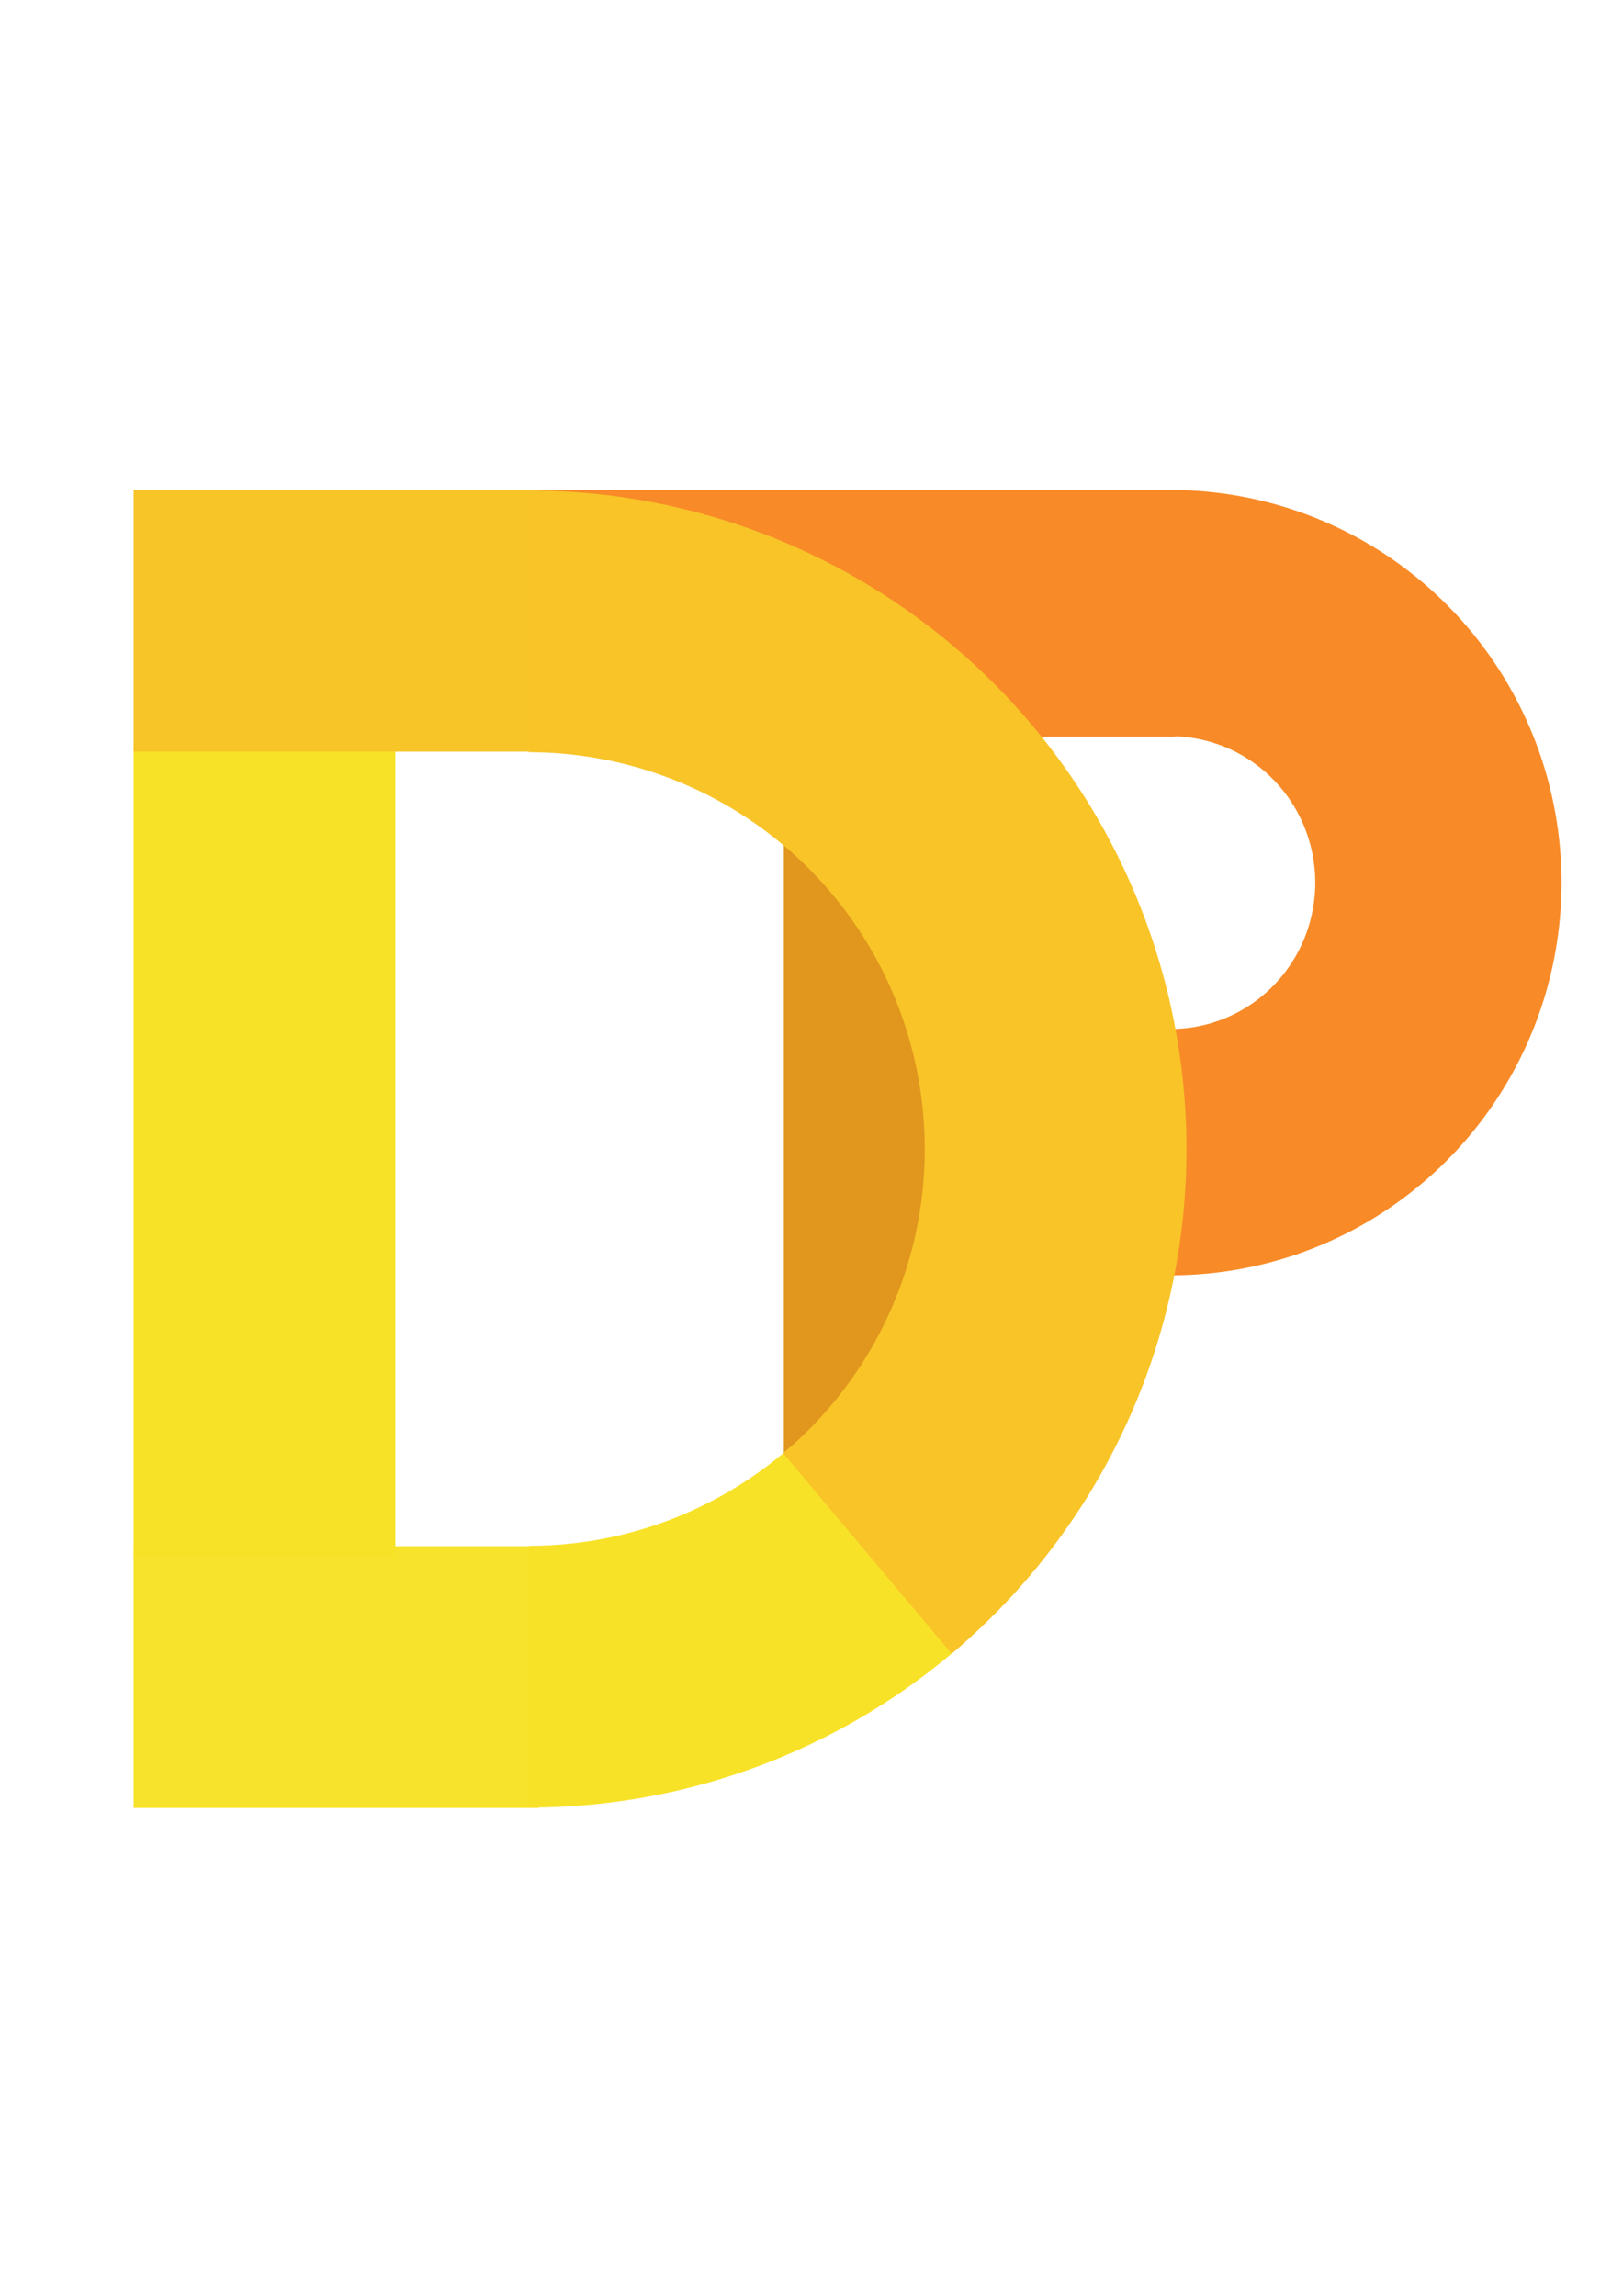 <?xml version="1.0" encoding="UTF-8" standalone="no"?>
<!-- Created with Inkscape (http://www.inkscape.org/) -->
<svg id="svg5859" xmlns:rdf="http://www.w3.org/1999/02/22-rdf-syntax-ns#" xmlns="http://www.w3.org/2000/svg" height="297mm" width="210mm" version="1.1" xmlns:cc="http://creativecommons.org/ns#" xmlns:dc="http://purl.org/dc/elements/1.1/" viewBox="0 0 744.094 1052.362">
 <g id="layer1">
  <path id="path6283" fill-opacity="0" stroke="#f88b28" stroke-width="112.91" d="m536.14 281.04a122.74 123.55 0 0 1 106.67 61.426 122.74 123.55 0 0 1 0.308 123.7 122.74 123.55 0 0 1 -106.37 61.964"/>
  <g>
   <rect id="rect6307" stroke-opacity="0" height="113.16" width="298.38" y="224.57" x="240.26" fill="#f88a28"/>
   <rect id="rect6307-0-6" stroke-opacity="0" height="373.21" width="120" y="340.54" x="61.252" fill="#f8e228"/>
   <rect id="rect6319" height="120" width="185.82" stroke-miterlimit="0" y="224.55" x="61.253" stroke-width="0" fill="#f8c528"/>
   <rect id="rect6319-6" opacity="0.98" stroke-opacity="0" height="120" width="185.73" stroke-miterlimit="0" y="708.75" x="61.253" fill="#f8e228"/>
   <rect id="rect6307-0" stroke-opacity="0" height="295.9" width="73.233" y="372.81" x="359.36" fill="#e1961d"/>
  </g>
  <path id="path4076-4" d="m-708.21 402.16a241.93 241.57 0 0 1 -60.36 -159.64" fill-opacity="0" transform="rotate(-90)" stroke="#f8e228" stroke-width="120"/>
  <path id="path4076" fill-opacity="0" transform="rotate(-90)" stroke="#f8c428" stroke-width="120" d="m-284.81 242.39a241.93 241.57 0 0 1 -159.19 227 241.93 241.57 0 0 1 -268.07 -71.72"/>
 </g>
</svg>
